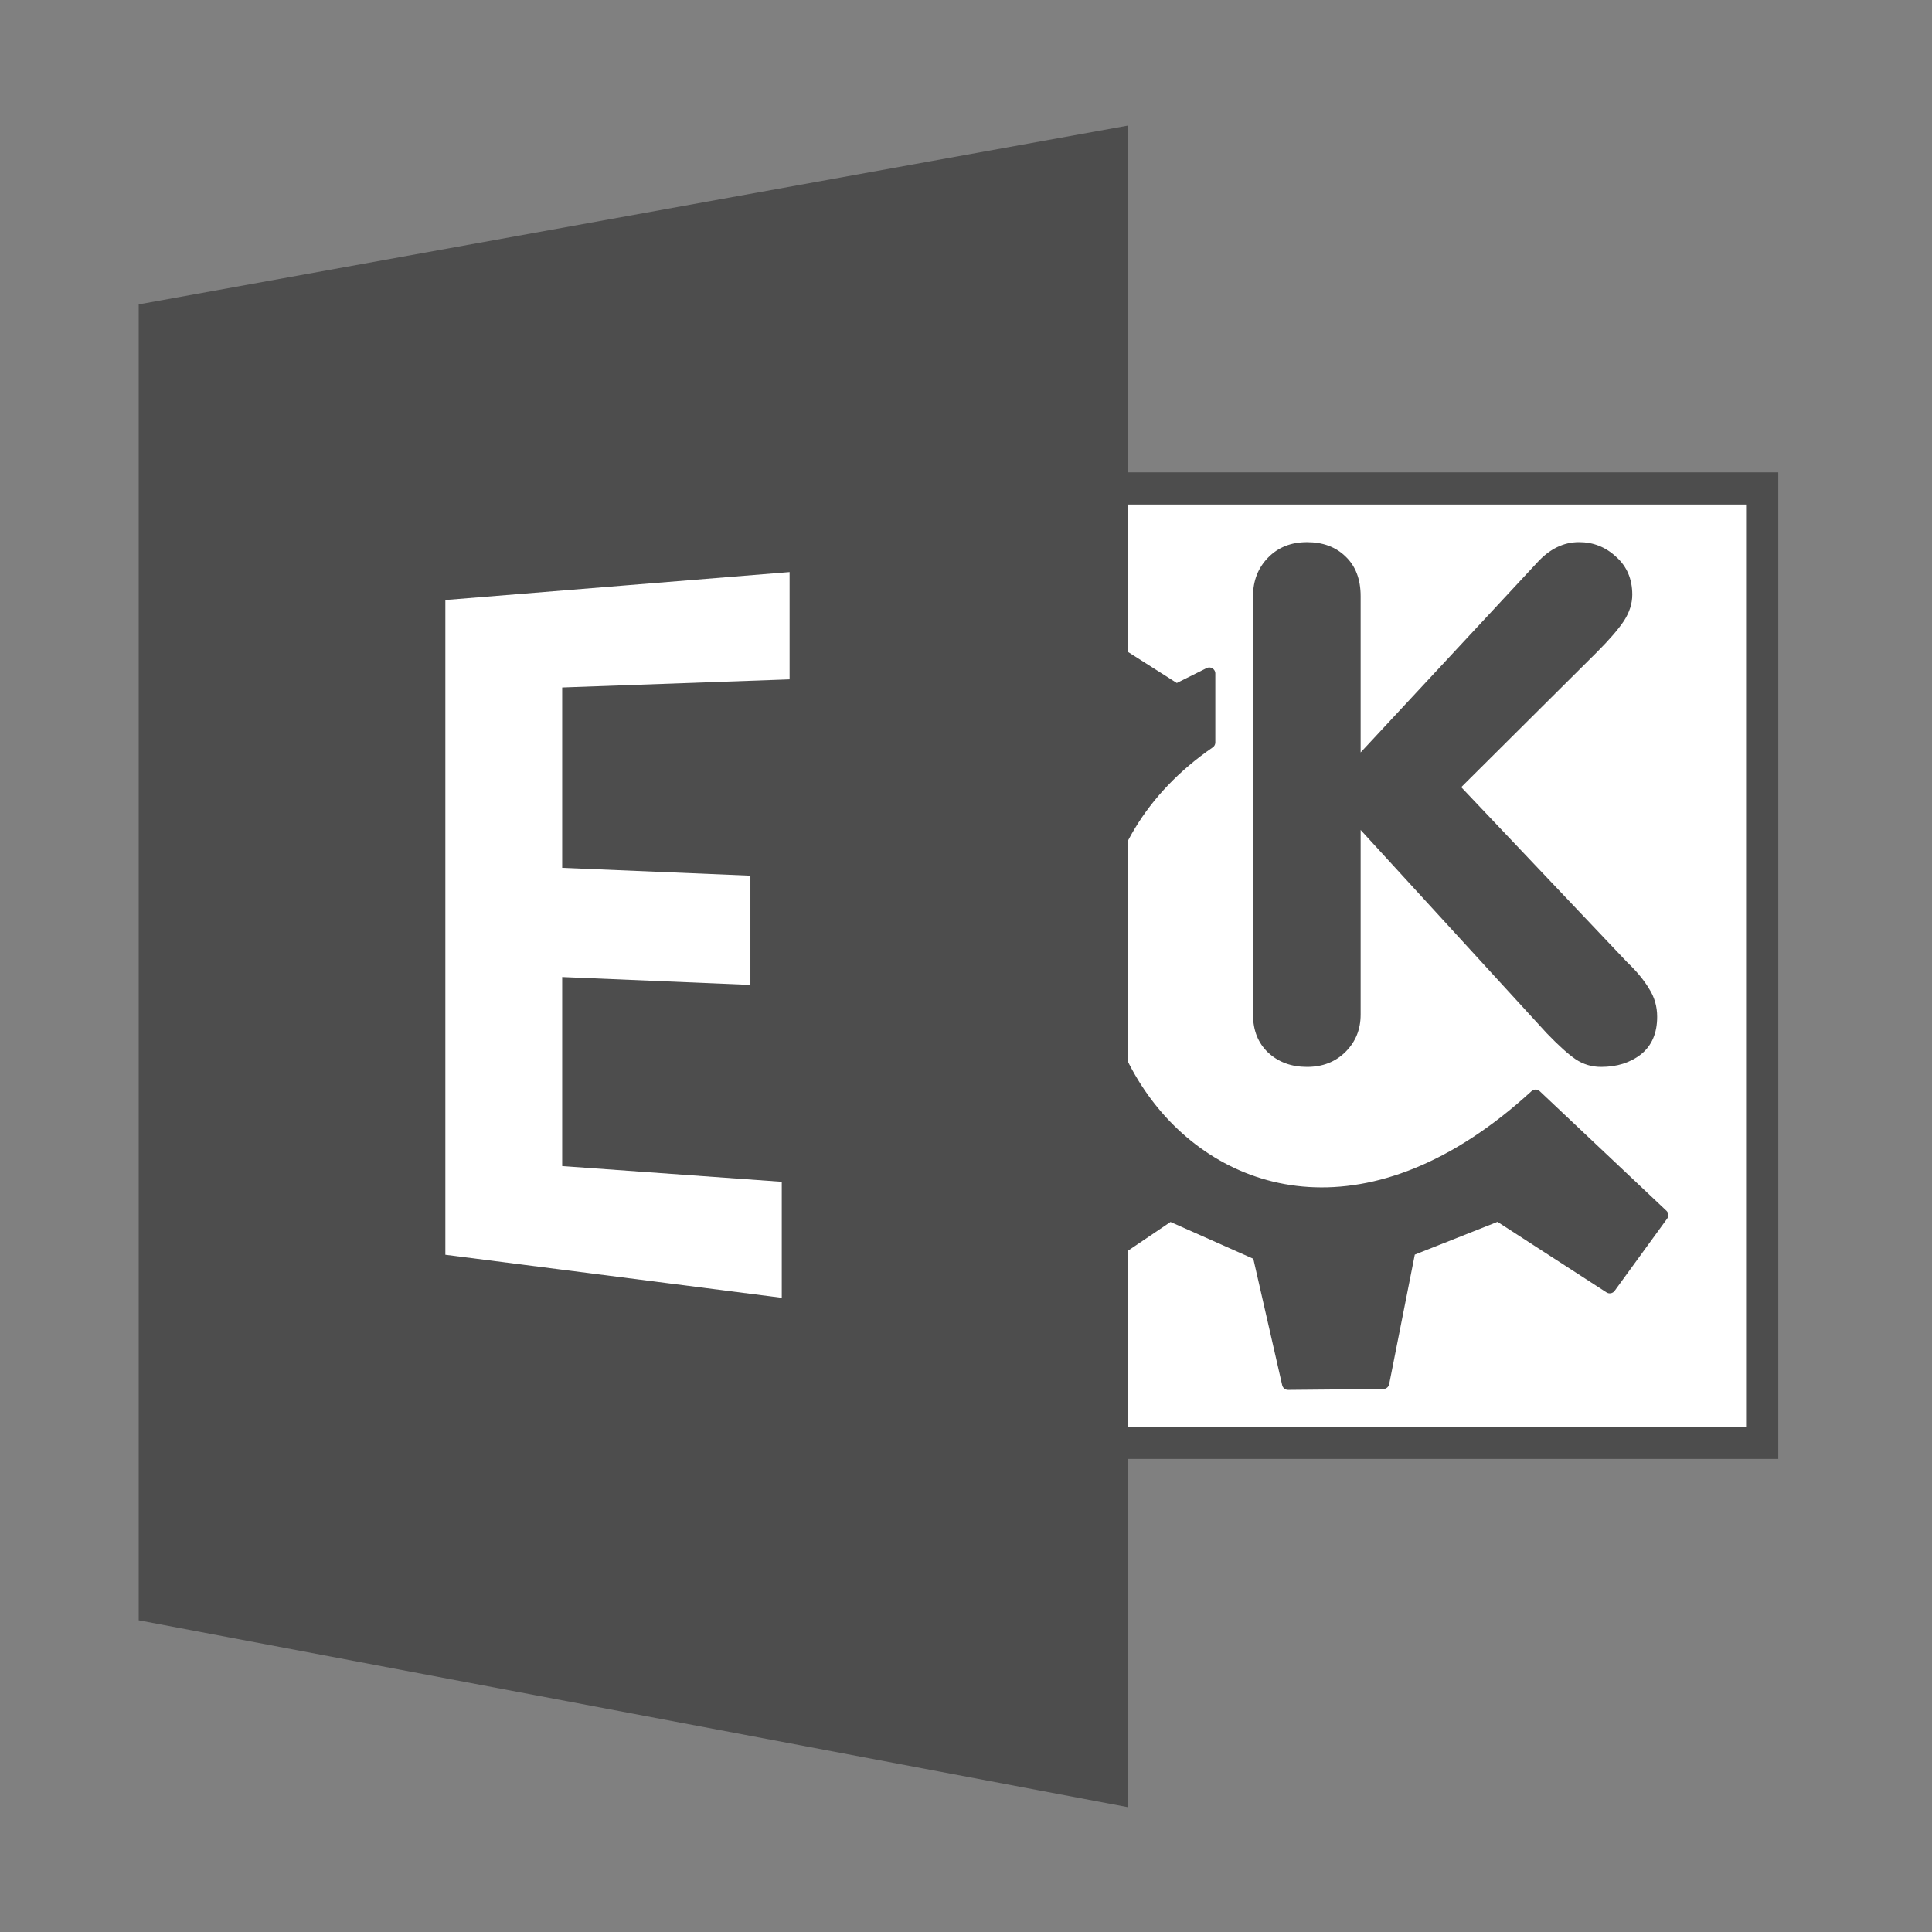 <?xml version="1.0" encoding="UTF-8" standalone="no"?>
<!-- Created with Inkscape (http://www.inkscape.org/) -->

<svg
   xmlns:dc="http://purl.org/dc/elements/1.1/"
   xmlns:cc="http://creativecommons.org/ns#"
   xmlns:rdf="http://www.w3.org/1999/02/22-rdf-syntax-ns#"
   xmlns:svg="http://www.w3.org/2000/svg"
   xmlns="http://www.w3.org/2000/svg"
   xmlns:sodipodi="http://sodipodi.sourceforge.net/DTD/sodipodi-0.dtd"
   xmlns:inkscape="http://www.inkscape.org/namespaces/inkscape"
   height="60"
   id="svg1"
   inkscape:version="0.91 r13725"
   sodipodi:docname="akonadi-ews.svg"
   sodipodi:version="0.32"
   version="1.0"
   width="60"
   x="0"
   y="0">
  <rect width="100%" height="100%" fill="#808080" stroke="none"/>
  <sodipodi:namedview
     bordercolor="#666666"
     borderopacity="1.0"
     id="base"
     inkscape:cx="42.297503"
     inkscape:cy="35.098408"
     inkscape:pageopacity="0.0"
     inkscape:pageshadow="2"
     inkscape:window-height="1163"
     inkscape:window-width="1838"
     inkscape:window-x="82"
     inkscape:window-y="0"
     inkscape:zoom="4.9119411"
     pagecolor="#ffffff"
     showguides="true"
     snaptoguides="true"
     showgrid="false"
     inkscape:window-maximized="1"
     inkscape:current-layer="g4852" />
  <defs
     id="defs3" />
  <g
     id="g4852">
    <g
       transform="matrix(0.746,0,0,0.746,17.526,7.609)"
       id="g4828">
      <rect
         style="opacity:1;fill:#ffffff;fill-opacity:1;stroke:#4d4d4d;stroke-width:1.34;stroke-linecap:round;stroke-miterlimit:4;stroke-dasharray:none;stroke-opacity:1"
         id="rect4826"
         width="39.732"
         height="39.732"
         x="10.134"
         y="10.134" />
      <g
         id="g4793"
         transform="matrix(0.626,0,0,0.626,11.857,10.932)"
         style="fill:#000000">
        <path
           transform="matrix(1.989,0,0,1.989,40.429,22.143)"
           style="font-size:24px;font-family:'VAG Rounded Black SSi';fill:#4d4d4d;stroke-width:1pt;fill-opacity:1"
           id="path829"
           d="m -6.823,5.819 0,-13.992 c 0,-0.516 0.168,-0.945 0.504,-1.289 0.336,-0.344 0.77,-0.516 1.301,-0.516 0.531,0 0.961,0.16 1.289,0.48 0.336,0.32 0.504,0.762 0.504,1.324 l 0,5.227 5.906,-6.352 c 0.414,-0.453 0.879,-0.68 1.395,-0.68 0.477,0 0.891,0.164 1.242,0.492 0.359,0.32 0.539,0.742 0.539,1.266 0,0.297 -0.094,0.59 -0.281,0.879 -0.188,0.281 -0.488,0.629 -0.902,1.043 L 0.138,-1.786 5.681,4.062 c 0.32,0.305 0.566,0.602 0.738,0.891 0.18,0.281 0.27,0.594 0.27,0.938 0,0.547 -0.18,0.965 -0.539,1.254 -0.359,0.281 -0.805,0.422 -1.336,0.422 -0.312,0 -0.598,-0.086 -0.855,-0.258 -0.25,-0.172 -0.57,-0.461 -0.961,-0.867 l -6.223,-6.797 0,6.176 c 0,0.492 -0.168,0.906 -0.504,1.242 -0.336,0.336 -0.766,0.504 -1.289,0.504 -0.523,0 -0.957,-0.16 -1.301,-0.48 -0.336,-0.32 -0.504,-0.742 -0.504,-1.266 z"
           inkscape:connector-curvature="0" />
        <path
           transform="matrix(0.29,0,0,0.29,-1.446,-5.265)"
           style="font-size:12px;fill:#4d4d4d;fill-rule:evenodd;stroke:#4d4d4d;stroke-width:2.766;stroke-linecap:round;stroke-linejoin:round;stroke-dasharray:none;stroke-opacity:1;fill-opacity:1"
           sodipodi:stroke-cmyk="(0 0 0 0.8)"
           sodipodi:nodetypes="ccccccccccccccccccccccc"
           id="path705"
           d="m 37.139,181.147 15.807,16.56 25.592,-17.313 20.323,9.033 6.774,29.668 21.829,-0.2 6.022,-30.441 20.323,-8.059 25.592,16.56 12.043,-16.56 -29.044,-27.409 C 87.959,221.264 23.629,116.029 87.571,72.004 L 87.571,56.196 80.044,59.96 56.71,45.126 40.591,58.363 55.204,83.294 l -8.28,20.323 -28.515,4.737 -0.088,21.608 29.356,7.527 8.092,19.759 -18.63,23.899 z"
           inkscape:connector-curvature="0" />
      </g>
    </g>
    <g
       transform="matrix(0.862,0,0,0.864,3.745,3.939)"
       id="g4816">
      <path
         inkscape:connector-curvature="0"
         style="fill:#4d4d4d;fill-opacity:1;fill-rule:evenodd;stroke:#4d4d4d;stroke-width:1.159px;stroke-linecap:butt;stroke-linejoin:miter;stroke-opacity:1"
         d="m 1.232,53.201 0,-46.335 34.468,-6.216 0,59.048 z"
         id="path4166" />
      <path
         inkscape:connector-curvature="0"
         style="fill:#ffffff;fill-opacity:1;fill-rule:evenodd;stroke:#4d4d4d;stroke-width:1.159px;stroke-linecap:butt;stroke-linejoin:miter;stroke-opacity:1"
         d="m 23.27,26.361 0,5.086 -6.781,-0.283 0,5.651 7.911,0.565 0,5.368 -13.279,-1.695 0,-24.58 13.561,-1.098 0,5.044 -8.193,0.292 0,5.368 z"
         id="path4814"
         sodipodi:nodetypes="ccccccccccccc" />
    </g>
  </g>
</svg>
